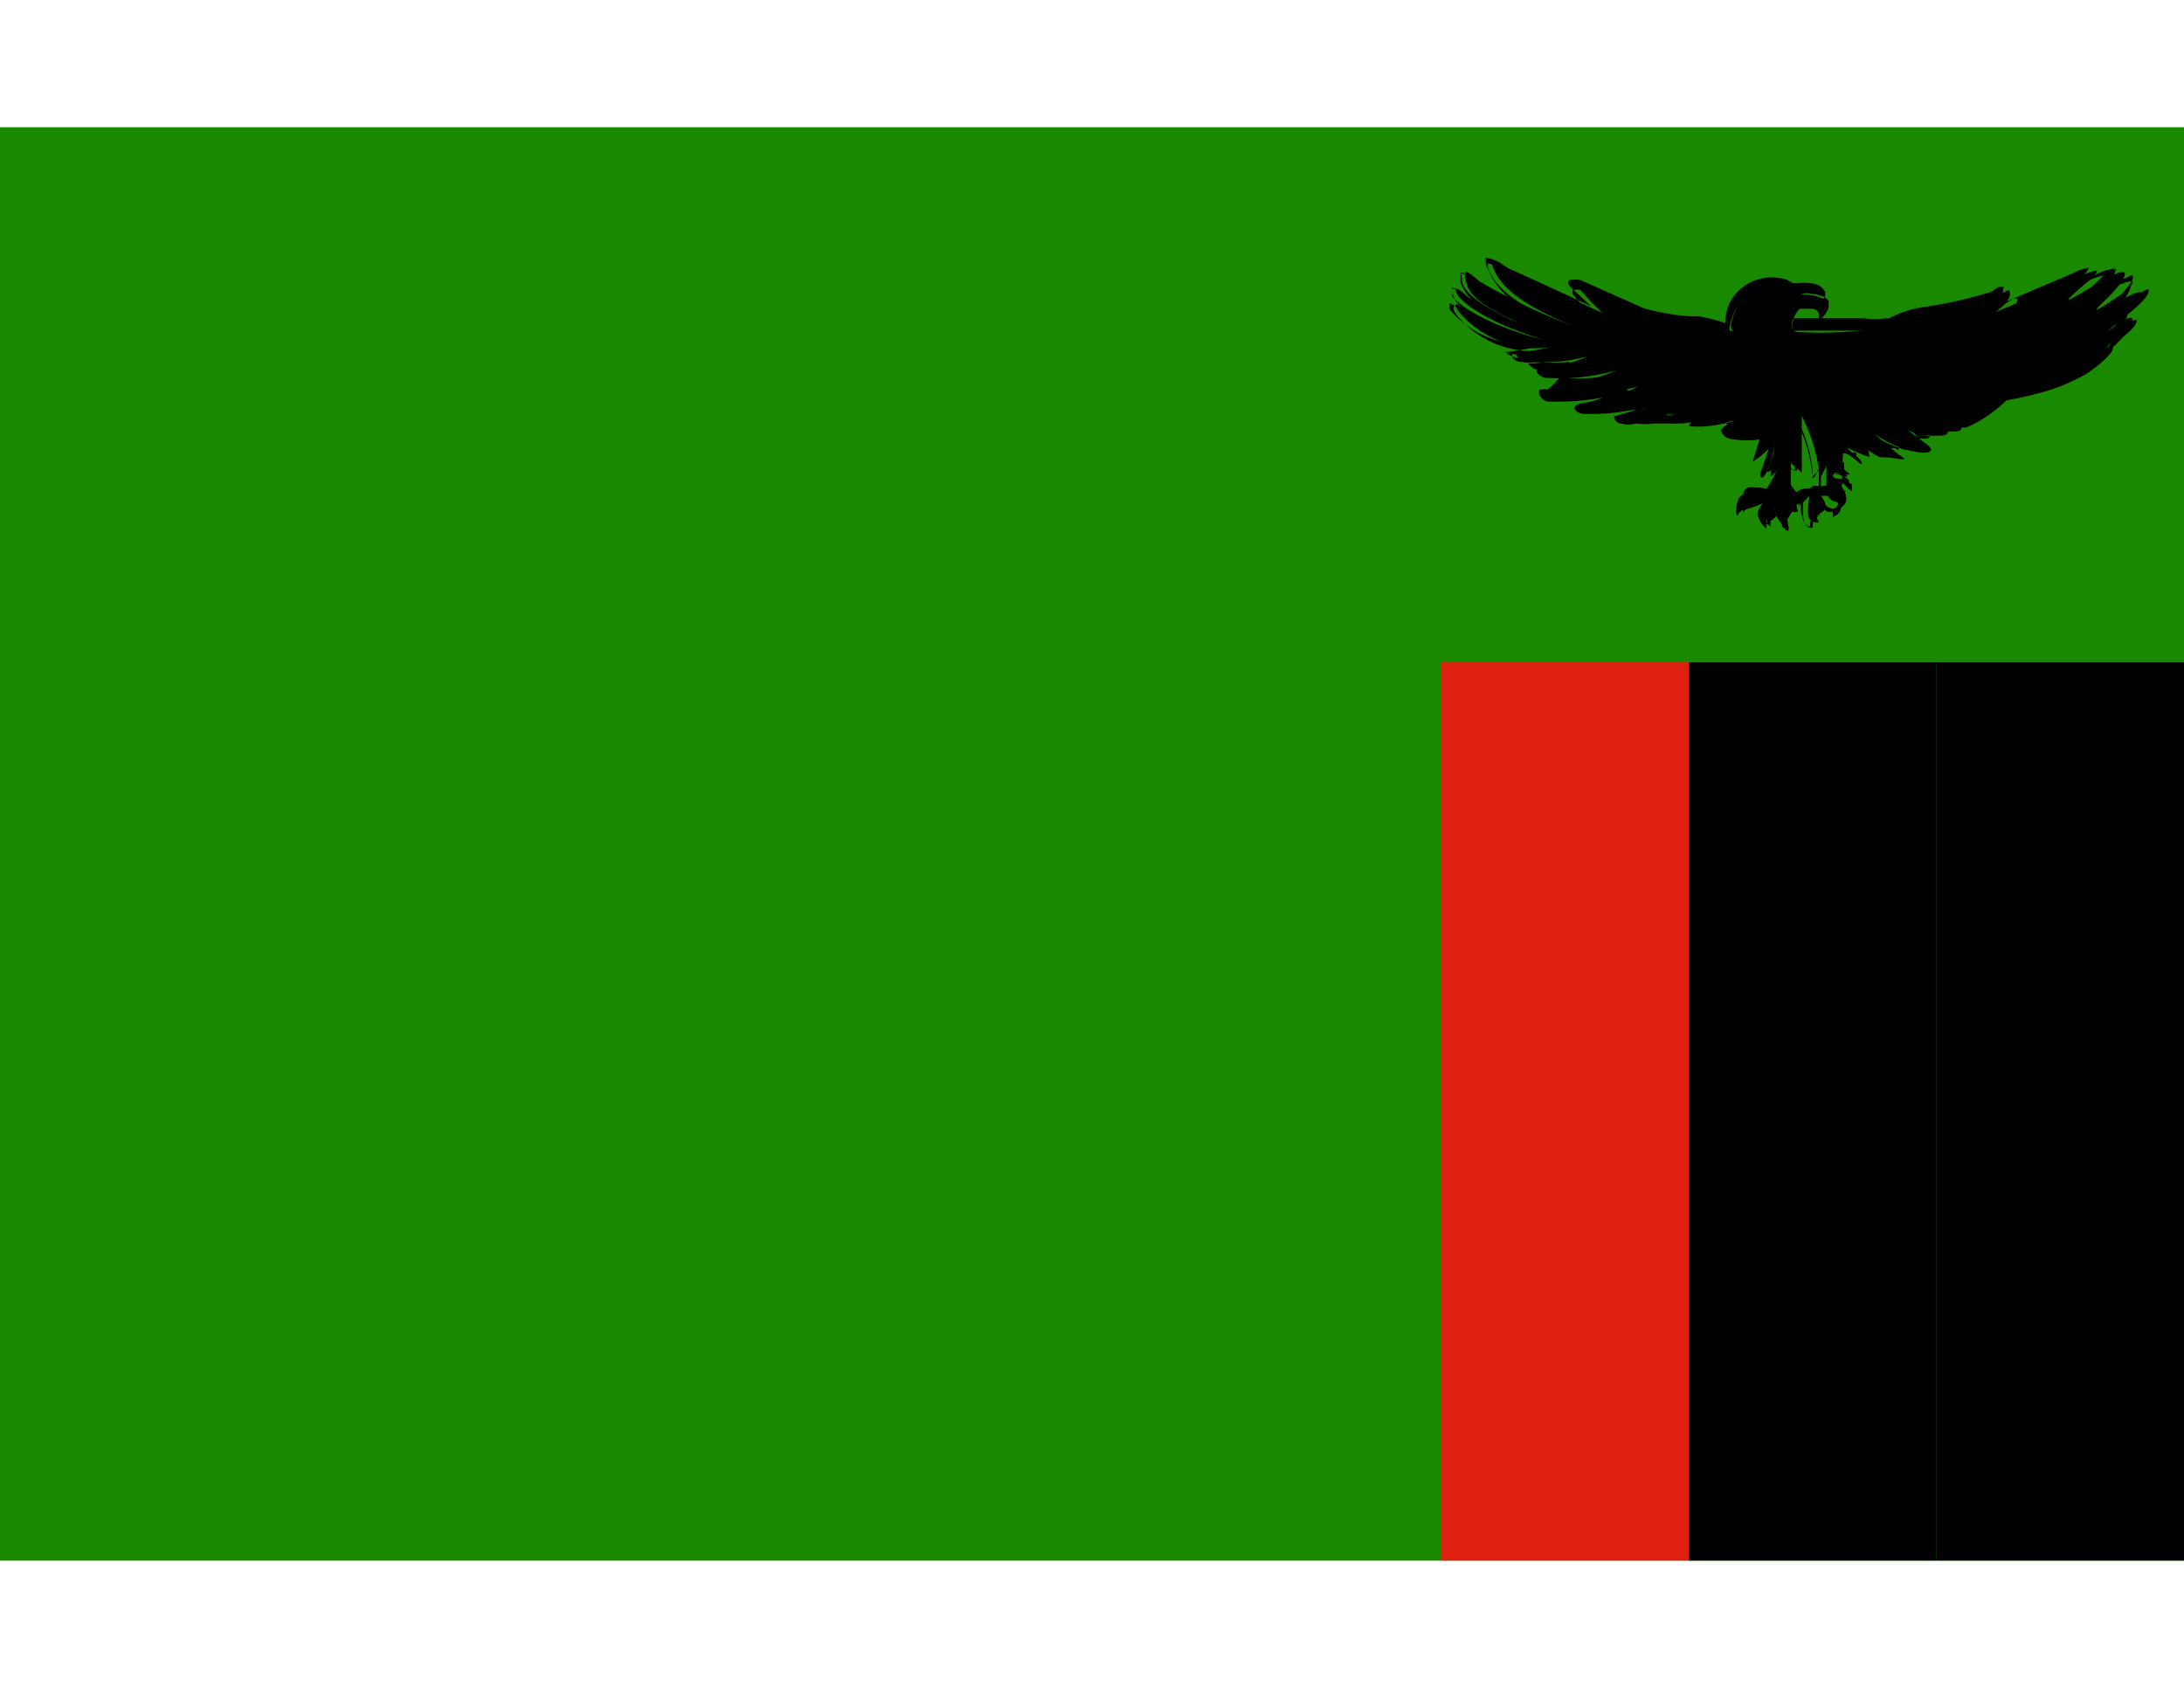 <svg xmlns="http://www.w3.org/2000/svg" id="Layer_1" data-name="Layer 1" viewBox="0 0 32 21" width="22" height="17">
	<defs>
		<style>
			.cls-3{fill:#ef7d00}
		</style>
	</defs>
	<title>
		Zambia
	</title>
	<path d="M32 21H0V0h32v21z" style="fill: rgb(25, 138, 0);">
	</path>
	<path d="M24.75 21h-3.63V7.84h3.63V21z" style="fill: rgb(222, 32, 16);">
	</path>
	<path d="M28.37 21h-3.62V7.84h3.62V21z">
	</path>
	<path d="M32 21h-3.63V7.84H32V21zM27.22 5.39v.01-.01zM31.08 2.45c-.42.28-.45.29-.22.07s.48-.57 0-.3-.71.43-.44.19.49-.41.06-.23l-1.24.53s.21-.15.21-.27-.08 0-.23.06a6 6 0 0 1-1 .22 2.42 2.42 0 0 0-.53.19A4.4 4.4 0 0 1 27 3a5.68 5.68 0 0 1-.66 0 .08.08 0 0 1-.09-.08.37.37 0 0 1 .12-.26h.18c-.01 0 .12 0 .1.12s.2-.13.13-.21-.19-.11-.33-.12-.12-.08-.32-.11a.65.65 0 0 0-.7.34c-.11.25-.07.31 0 .32L25 2.89a4.58 4.58 0 0 1-.81-.14c-.25-.1-.75-.32-.93-.41s-.22 0-.14 0a3.43 3.43 0 0 0 .36.38l-1.21-.55c-.21-.1-.48-.33-.4-.13s.25.5 1.2.88a9 9 0 0 1-1.39-.66c-.22-.19-.24-.18-.2 0s.19.35.77.6a3.15 3.15 0 0 1-.74-.37c-.3-.28-.14 0-.13 0s.22.31 1.25.63a5 5 0 0 1-1.19-.47s-.21-.16-.06.06a1.52 1.52 0 0 0 1.49.49s-.54.1-.61.1-.07.08.1.13a2.58 2.58 0 0 0 .9-.07 2.26 2.26 0 0 1-.63.17c-.2 0-.1.11 0 .14a3 3 0 0 0 1.06-.11 2.81 2.81 0 0 1-.55.17c-.12 0-.19.07 0 .13A2.27 2.27 0 0 0 24 3.8a1.73 1.73 0 0 1-.36.14c-.15 0-.09.05 0 .12a.66.66 0 0 0 .64-.06 1.24 1.24 0 0 0-.22.15s0 .08.16.06.18 0 .28 0-.14.06-.08.11.3 0 .42-.06-.11.07-.09.12a1.43 1.43 0 0 0 .68-.1.75.75 0 0 0-.21.15c0 .06.05.13.16.14a1.37 1.37 0 0 0 .43 0v.12a.13.13 0 0 0 .11-.05c.05-.06-.13.44-.13.44s0 .12.08 0a1.24 1.24 0 0 0 .13-.47c0 .07-.05.46-.06.49s.07 0 .14-.17a2.75 2.75 0 0 1-.19.36c-.09.09-.38 0-.43.19s0 .21 0 .21a.13.13 0 0 1 .11-.09 1.29 1.29 0 0 0 .3-.13s-.14.12-.11.23a.35.35 0 0 0 .12.18s0-.09 0-.12a.33.33 0 0 0 .12-.19.46.46 0 0 0 .06.18c.08.1.09.16.13.16s0-.09 0-.17l.07-.11a.31.31 0 0 0 .09 0s-.06-.11 0-.11.1-.05.14-.1 0 .08 0 .17 0 .19.12.2-.08-.06.07-.14 0-.25 0-.25h.1a.19.19 0 0 0 .12.09s.07 0 0 .09.12 0 .15-.1a.3.3 0 0 0-.08-.23s0-.08.07 0 .09.08.09.09a.39.39 0 0 0 0-.11s-.14-.08-.17-.08-.12 0-.1-.06.09 0 .18 0 .07 0 0-.06-.04-.2-.04-.24.1 0 .21.1.08 0 0-.06-.27-.24-.12-.15a.77.77 0 0 0 .3.15s0-.12-.08-.18a2.68 2.68 0 0 0 .28.18c.12 0 .4.08.28 0s-.41-.34-.41-.34a1.64 1.64 0 0 0 .53.25c.29.07.36 0 .26-.08l-.32-.24a.53.53 0 0 0 .33.09c.25 0 .33-.1.2-.1h.11c.11 0 .25-.06.13-.1s-.06 0 .07 0A1.86 1.86 0 0 0 29.4 4a3.85 3.85 0 0 0 1.16-.38c.44-.3.45-.44.34-.4s.21-.2.29-.3.11-.23-.21 0 .21-.17.31-.29.22-.36-.21-.09Zm-4.56 2.84a.38.38 0 0 0-.2.06l-.08-.11v-.32l.16.14v-.83a2.59 2.59 0 0 1 .26.85c-.05.21.1-.12.1-.12v.29a.45.45 0 0 1-.18 0Z" className="cls-3">
	</path>
	<path d="M26 2.47a.65.65 0 0 1-.19 0 .87.87 0 0 1 .24-.06h.08v.05a.21.21 0 0 1-.14 0Zm-.14-.06a.32.32 0 0 0 .14 0h.11c.01 0 0 0 0 0h-.06a1.18 1.18 0 0 0-.2 0ZM24.78 3.26h-.15H24.75c-.05 0-.33.05-.37 0V3H24l.07-.06a4.54 4.54 0 0 1-.7-.22 4.54 4.54 0 0 0 .7.22A.11.11 0 0 0 24 3h.35c.01 0 0 0 0 .05s.13 0 .34 0h.08c.01 0 0 0-.09.07h.12ZM25.87 4.57a1.35 1.35 0 0 0-.23-.57v-.08l-.15.07c-.17.06-.21 0-.22 0s0-.07.05-.13l.08-.07c.06 0 .09-.07 0-.22a.44.44 0 0 1 0-.47.43.43 0 0 0 0 .45c.11.16.08.2 0 .25l-.08.07c-.06.07-.05.09-.05.09h.19l.15-.06h.06c.06 0 0 0 0 0v.07a1.44 1.44 0 0 1 .22.61ZM26.52 4.25s0-.09-.19-.25-.12-.29-.12-.29 0 .11.11.26.19.22.2.27ZM24.58 3.84h-.19c-.01 0 0 0 .06-.06a7.22 7.22 0 0 0 .81-.63 7.15 7.15 0 0 1-.82.64 1 1 0 0 0 .26 0 2.07 2.07 0 0 0 .59-.32 2.26 2.26 0 0 1-.61.31Z">
	</path>
	<path d="m24.49 4.2.87-.52s-.79.49-.88.53ZM24.84 4.24a1.63 1.63 0 0 0 .35-.2 2 2 0 0 1-.36.21ZM27.22 5.41Z">
	</path>
	<path d="m26.22 5.92-.08-.08-.06-.08a.24.24 0 0 1 0-.13.47.47 0 0 1-.14.14s0 0 0 .08a.3.3 0 0 1-.12-.19.18.18 0 0 1 .05-.17 1.36 1.36 0 0 1-.23.09.12.12 0 0 0-.1.07s0 0 0-.22.15-.14.26-.15a.34.34 0 0 0 .17 0 1.31 1.31 0 0 0 .11-.2s0-.2 0-.32a1 1 0 0 1-.12.23s0 .06-.07.06c.06-.16.12-.33.14-.41a.14.14 0 0 1-.09 0v-.1a1.59 1.59 0 0 1-.34 0h-.06a.22.22 0 0 1-.15-.08.08.08 0 0 1 0-.08s0 0 .1-.09a1.83 1.83 0 0 1-.46.07h-.11v-.08a.94.94 0 0 1-.27.06H24.16h.08a1 1 0 0 1-.27 0 .36.36 0 0 1-.22 0c-.06 0-.1-.06-.1-.09s0 0 .11-.05a.94.94 0 0 0 .22-.07 3.42 3.42 0 0 1-.57.07h-.19c-.11 0-.16-.07-.15-.1s.1-.06.13-.06a1.17 1.17 0 0 0 .29-.08 3.5 3.5 0 0 1-.62.06h-.18c-.07 0-.14-.08-.14-.13s0-.05.13-.05a1.22 1.22 0 0 0 .32-.4 4 4 0 0 1-.5 0 .5.5 0 0 1-.19 0c-.12 0-.16-.07-.16-.11a.07.07 0 0 1 .06 0l.32-.05a1.45 1.45 0 0 1-1.18-.52c-.06-.09-.06-.11-.05-.13s.09 0 .11.06a2.49 2.49 0 0 0 .49.24 1.53 1.53 0 0 1-.57-.38s-.07-.13-.05-.17.06 0 .18.12a1.37 1.37 0 0 0 .34.2.83.83 0 0 1-.4-.42v-.14c0-.02 0 0 0 0s.09 0 .21.14a4.08 4.08 0 0 0 .75.39 1.18 1.18 0 0 1-.59-.67s0-.07 0-.09A.61.61 0 0 1 22 2a.78.78 0 0 0 .2.11l1.11.51-.31-.29s-.05-.07 0-.09a.47.47 0 0 1 .16 0l.92.41a3.24 3.24 0 0 0 .68.12h.13a2.79 2.79 0 0 1 .39.1.66.66 0 0 1 .07-.31.69.69 0 0 1 .72-.35.35.35 0 0 1 .19.07.33.33 0 0 0 .13 0c.14 0 .28 0 .35.13a.13.13 0 0 1 0 .06.33.33 0 0 1-.16.17.11.11 0 0 0 0-.08s0 0-.06 0h-.18c-.07 0-.11.17-.12.24a.07.07 0 0 0 .06 0H27.31a1 1 0 0 0 .31 0h.06a1.54 1.54 0 0 1 .47-.16 6.44 6.44 0 0 0 1-.22.57.57 0 0 0 .13-.08s.05 0 .07 0 0 0 0 .07a.36.36 0 0 1-.13.22l1.15-.49a.73.73 0 0 1 .23-.08s0 .07-.21.23l-.1.08-.06.05.44-.24a.69.69 0 0 1 .27-.1.07.07 0 0 1 .06 0c0 .08-.16.29-.27.39l-.11.1a2 2 0 0 0 .31-.19.74.74 0 0 1 .27-.12s.05 0 .05 0-.06.17-.09.21l-.16.31h-.05a.52.52 0 0 1 .23-.09s0 .1-.05.14A1.2 1.2 0 0 1 31 3l-.13.12a.06.06 0 0 1 .07 0c0 .07-.14.22-.41.41a2.43 2.43 0 0 1-.93.33.88.88 0 0 0-.23.06 2 2 0 0 1-.63.23h-.06.05s-.11.08-.18.08a.34.34 0 0 0-.1 0h.07s-.11.09-.28.09a.87.87 0 0 1-.21 0l.21.16c.05 0 .05.07 0 .08s0 0-.12 0h-.19a1.34 1.34 0 0 1-.34-.13l.23.2v.07c0 .07 0 0-.09 0a.69.69 0 0 1-.24 0 1 1 0 0 1-.21-.13s.05.1 0 .12a1 1 0 0 1-.3-.14l.14.12a.12.12 0 0 1 .06.1s0 0-.1 0l-.1-.07h-.08s.08.16.12.22v.16h-.06a.31.31 0 0 0-.13 0h.08s.17.05.18.1a.54.54 0 0 1 0 .11s0 0-.09-.08h-.06a.3.3 0 0 1 .08.25.24.24 0 0 1-.17.13.2.2 0 0 1-.13-.09s0 0-.06 0a.21.21 0 0 1 0 .15.15.15 0 0 1-.08.1c-.08 0-.06.08-.05.1-.08 0-.12-.08-.14-.22a.51.51 0 0 1 0-.13.17.17 0 0 1-.13.07s0 0 0 .05h-.08l-.06.09a.13.13 0 0 0 0 .12ZM26 5.55a.41.41 0 0 0 .05.18l.06.09s0 .06.05.06a.14.14 0 0 1 0-.14.6.6 0 0 1 .07-.11h.07a.11.11 0 0 1 0-.08.14.14 0 0 0 .12-.06s0 0 0 .06a.51.51 0 0 0 0 .13c0 .12.05.18.11.19s0-.09.07-.15.06 0 .06-.08a.17.17 0 0 0-.05-.14.11.11 0 0 1 .09.05.14.14 0 0 0 .1.09.07.07 0 0 1 .05 0 .11.11 0 0 1 0 .07.2.2 0 0 0 .12-.1.33.33 0 0 0-.06-.21s0 0 0-.06h.06a.29.29 0 0 1 .08 0s-.13-.08-.16-.08a.13.13 0 0 1-.1 0 .06.06 0 0 1 .06 0 .3.3 0 0 1 .14 0s0 0 0-.05v-.07c.01-.25.01-.33.01-.36a.21.21 0 0 1 .09 0l.11.07v-.06c0-.06-.2-.1-.2-.13h.06a.85.85 0 0 0 .28.14.44.44 0 0 0-.08-.15 1.81 1.81 0 0 0 .27.18.93.93 0 0 0 .23 0h.06l-.41-.34a1.77 1.77 0 0 0 .52.24H28.22c.01 0 0 0 0-.05L28 4.43a.54.54 0 0 0 .32.09c.15 0 .22 0 .22-.06s0 0-.05 0h-.07.17c.07 0 .15 0 .15-.06h-.07.14a2 2 0 0 0 .59-.4.77.77 0 0 1 .24-.06 2.49 2.49 0 0 0 .91-.32c.35-.24.4-.36.4-.38s0 0 .15-.16a1.2 1.2 0 0 0 .16-.15.19.19 0 0 0 .05-.11.45.45 0 0 0-.22.09h-.11l.15-.14a1.62 1.62 0 0 0 .26-.22c.06-.06.11-.15.09-.17s0 0-.27.11a2 2 0 0 1-.37.22s0 0 .15-.16.28-.31.26-.36 0 0-.28.08l-.44.25-.13.06.12-.13.1-.09a2 2 0 0 0 .2-.19 1 1 0 0 0-.22.08l-1.24.52s.21-.15.2-.26h-.06l-.14.09a6.56 6.56 0 0 1-1 .22 1.33 1.33 0 0 0-.46.16h-.06a.8.8 0 0 1-.32 0H26.34a.16.16 0 0 1-.08 0 .11.11 0 0 1 0-.07c0-.07.05-.23.14-.27a.31.31 0 0 1 .13 0h.06a.08.08 0 0 1 .08 0 .15.15 0 0 1 0 .08s.11-.08.12-.13a.09.09 0 0 0 0-.05c-.06-.08-.18-.09-.33-.11a.27.27 0 0 1-.13 0 .6.6 0 0 0-.18-.06H26a.63.63 0 0 0-.59.34c-.11.26-.06.3-.05.31a3.34 3.34 0 0 0-.43-.11h-.14a2.81 2.81 0 0 1-.68-.13l-.92-.4h-.15v.06a2.57 2.57 0 0 0 .36.37l-1.2-.55-.2-.21a.57.57 0 0 0-.2-.05s0 0 0 .06c.09.23.3.51 1.18.86a9.48 9.48 0 0 1-1.37-.66s-.15-.13-.19-.13 0 0 0 .11.17.34.76.59a2.87 2.87 0 0 1-.74-.37c-.11-.1-.15-.11-.16-.11a.79.79 0 0 0 0 .13s.2.3 1.25.63a5.07 5.07 0 0 1-1.2-.48.28.28 0 0 0-.09-.05v.09a1.44 1.44 0 0 0 1.16.51h.32s-.55.11-.62.11 0 .06.14.09h.18a3.22 3.22 0 0 0 .7-.08 2.16 2.16 0 0 1-.63.16h-.1s.05.07.12.09h.17a3.26 3.26 0 0 0 .87-.12 3.37 3.37 0 0 1-.56.18h-.1l.12.07h.19a3.57 3.57 0 0 0 .71-.1 1.74 1.74 0 0 1-.37.13h-.08l.09.07a.44.44 0 0 0 .21 0 .83.83 0 0 0 .52.22l-.23.15H24.34a.44.44 0 0 0 .16 0 .35.35 0 0 0-.09.07h.07a1.54 1.54 0 0 0 .34-.08s-.09.08-.08.1h.08a1.71 1.71 0 0 0 .57-.11c-.17.11-.19.14-.19.15a.19.19 0 0 0 .13.07h.06a2.27 2.27 0 0 0 .36 0v.1h.07l-.14.45a1.23 1.23 0 0 0 .32-.29s0 .07 0 .12v.34l.11-.14a3.08 3.08 0 0 1-.2.36.32.32 0 0 1-.18.06c-.11 0-.22 0-.24.12a.71.71 0 0 0 0 .17.15.15 0 0 1 .11-.06 1.87 1.87 0 0 0 .3-.13s-.13.12-.1.21a.36.36 0 0 0 .09.17s0-.09 0-.11a.32.32 0 0 0 .11-.16Zm.29-.18-.08-.11a1.53 1.53 0 0 1-.05-.33l.14.11v-.79a2.44 2.44 0 0 1 .26.86.71.71 0 0 0 .12-.11v.29a.4.4 0 0 1-.19 0 .32.32 0 0 0-.19.07ZM26.21 5v.27c0 .02.06.08.08.1a.38.38 0 0 1 .19-.06.52.52 0 0 0 .17 0V5c-.06.14-.08.14-.09.14s0 0 0-.08a1.93 1.93 0 0 0-.23-.78v.75L26.21 5Z">
	</path>
	<path d="m23 3.14-.79-.29c.3.12.76.29.79.29ZM24.19 3.66h-.16l.35-.24a1.39 1.39 0 0 1-.6.13 1.46 1.46 0 0 1 .35-.24 2 2 0 0 1-.57.15s.07-.09.16-.16h-.43l.08-.05.21-.14h-.05a1.33 1.33 0 0 1-.2 0h-.17.05l.34-.09-.34.08H23.64l-.26.17-.07.05a1.48 1.48 0 0 0 .42 0L24 3a1.19 1.19 0 0 1-.21.17l-.18.17a3.53 3.53 0 0 0 .64-.2s0 0 .05 0 0 0-.15.11a2.54 2.54 0 0 0-.34.22 1.77 1.77 0 0 0 .71-.22l.08-.05-.47.34a.7.7 0 0 0 .32 0 1.36 1.36 0 0 0 .51-.21 1.27 1.27 0 0 1-.52.21ZM24.28 4s.2-.09.24-.16a.76.76 0 0 1-.26.18ZM25.41 4.26l.16-.1-.17.09ZM26.34 4.24a2 2 0 0 0-.5-.32 2.14 2.14 0 0 1-.05.23c0-.08.06-.21.06-.23a1.44 1.44 0 0 1 .54.35ZM26.05 5s0-.14.08-.14.07 0 .1.12c0-.1-.06-.1-.07-.1s0 .07-.05.12ZM27 5.12s-.16-.2-.2-.27a1.3 1.3 0 0 0 0 .13V5c0-.17.05-.17.07-.17a1.7 1.7 0 0 0 .2.29ZM26.3 5.65a.23.23 0 0 1 0-.3.22.22 0 0 0 0 .27ZM26.76 4s0-.36-.05-.47a2.3 2.3 0 0 0-.49-.53s.48.41.49.52.05.47.05.47V4Z">
	</path>
	<path d="M27.06 4.67a1.59 1.59 0 0 0-.41-.61 1.19 1.19 0 0 0 .64.36l-.4-.47a2.74 2.74 0 0 0 .49.4.79.79 0 0 0 .32.09c-.08-.09-1-.9-1.05-.91s1 .82 1.05.91 0 0 0 .05-.3-.05-.36-.08a.92.92 0 0 1-.28-.2c.09.12.19.23.2.26s-.24 0-.52-.21a1.2 1.2 0 0 1 .25.44ZM27.34 4.67l-.07-.06.07.06ZM27.94 4.42 27.35 4l.59.4Z">
	</path>
	<path d="M28.42 4.38a4.16 4.16 0 0 1-1-.3 3.88 3.88 0 0 0 1 .3Z">
	</path>
	<path d="M27.91 4.25a.36.36 0 0 0 .21 0 6.55 6.55 0 0 1-.62-.36 1.81 1.81 0 0 1-.5-.36l.45.28a6.51 6.51 0 0 0 1.2.4 6.83 6.83 0 0 1-1-.31l.41.23h.05s-.1.07-.2.07ZM26.91 3.44a1.43 1.43 0 0 1-.23 0h.28v-.06h.39c.01 0 0 0-.13-.09a1.31 1.31 0 0 0 .46.08s0 0-.11-.09c.14 0 .39.07.44 0a.09.09 0 0 0 0-.08S28 3 28 3a3.18 3.18 0 0 0 1.26-.3 3.1 3.1 0 0 1-1.16.3s0 .07 0 .11-.27 0-.39 0c0 0 .06 0 .05.08s0 0-.06.05a1.08 1.08 0 0 1-.37-.05s.05.05 0 .07-.23 0-.36 0 0 0 0 .06-.05 0-.09 0Z">
	</path>
	<path d="M28.22 4.1a2.85 2.85 0 0 0 .51-.1s0 0-.1 0a2.8 2.8 0 0 1-1.36-.62 1.26 1.26 0 0 0 .77.27h.23-.08c-.12 0-.46-.26-.48-.27l.47.27H28.33h-.26a1.26 1.26 0 0 1-.7-.2 3.51 3.51 0 0 0 1.26.55c.12 0 .14 0 .13.06s-.29.07-.54.08ZM28.3 3.6h.31-.31Z">
	</path>
	<path d="M28.79 4h-.12a7.51 7.51 0 0 0 .77 0h-.65ZM29 3.06a8.65 8.65 0 0 0 1.25-.51 9.51 9.51 0 0 1-1.25.51ZM28.85 3.37c-.57 0-.72-.1-.72-.11a1.78 1.78 0 0 0 .72.1 6.69 6.69 0 0 0 1.88-.68 6.17 6.17 0 0 1-1.88.69ZM29.77 3.35a4 4 0 0 0 1.05-.42h.07-.06a3.83 3.83 0 0 1-1.06.42ZM29 3.77a2.69 2.69 0 0 1-.82-.13 3.33 3.33 0 0 0 2.67-.45 3.65 3.65 0 0 1-1.85.58Z">
	</path>
	<path d="M28.91 3.25a1.69 1.69 0 0 1-.45-.07 1.51 1.51 0 0 0 .49.06.52.52 0 0 0 .34-.13 5.52 5.52 0 0 1-.87-.11 5.22 5.22 0 0 0 .85.11h.06a.46.46 0 0 1-.37.15ZM28.88 3.37l-.12-.12.13.11ZM28.49 3.47a2.93 2.93 0 0 1-.65-.1 3.22 3.22 0 0 0 .67.1h.13a.27.27 0 0 0-.08 0s.1 0 .1.08-.05 0-.16.05ZM26.52 2.61a.56.56 0 0 0-.15-.07.44.44 0 0 1 .16.08Z">
	</path>
</svg>
